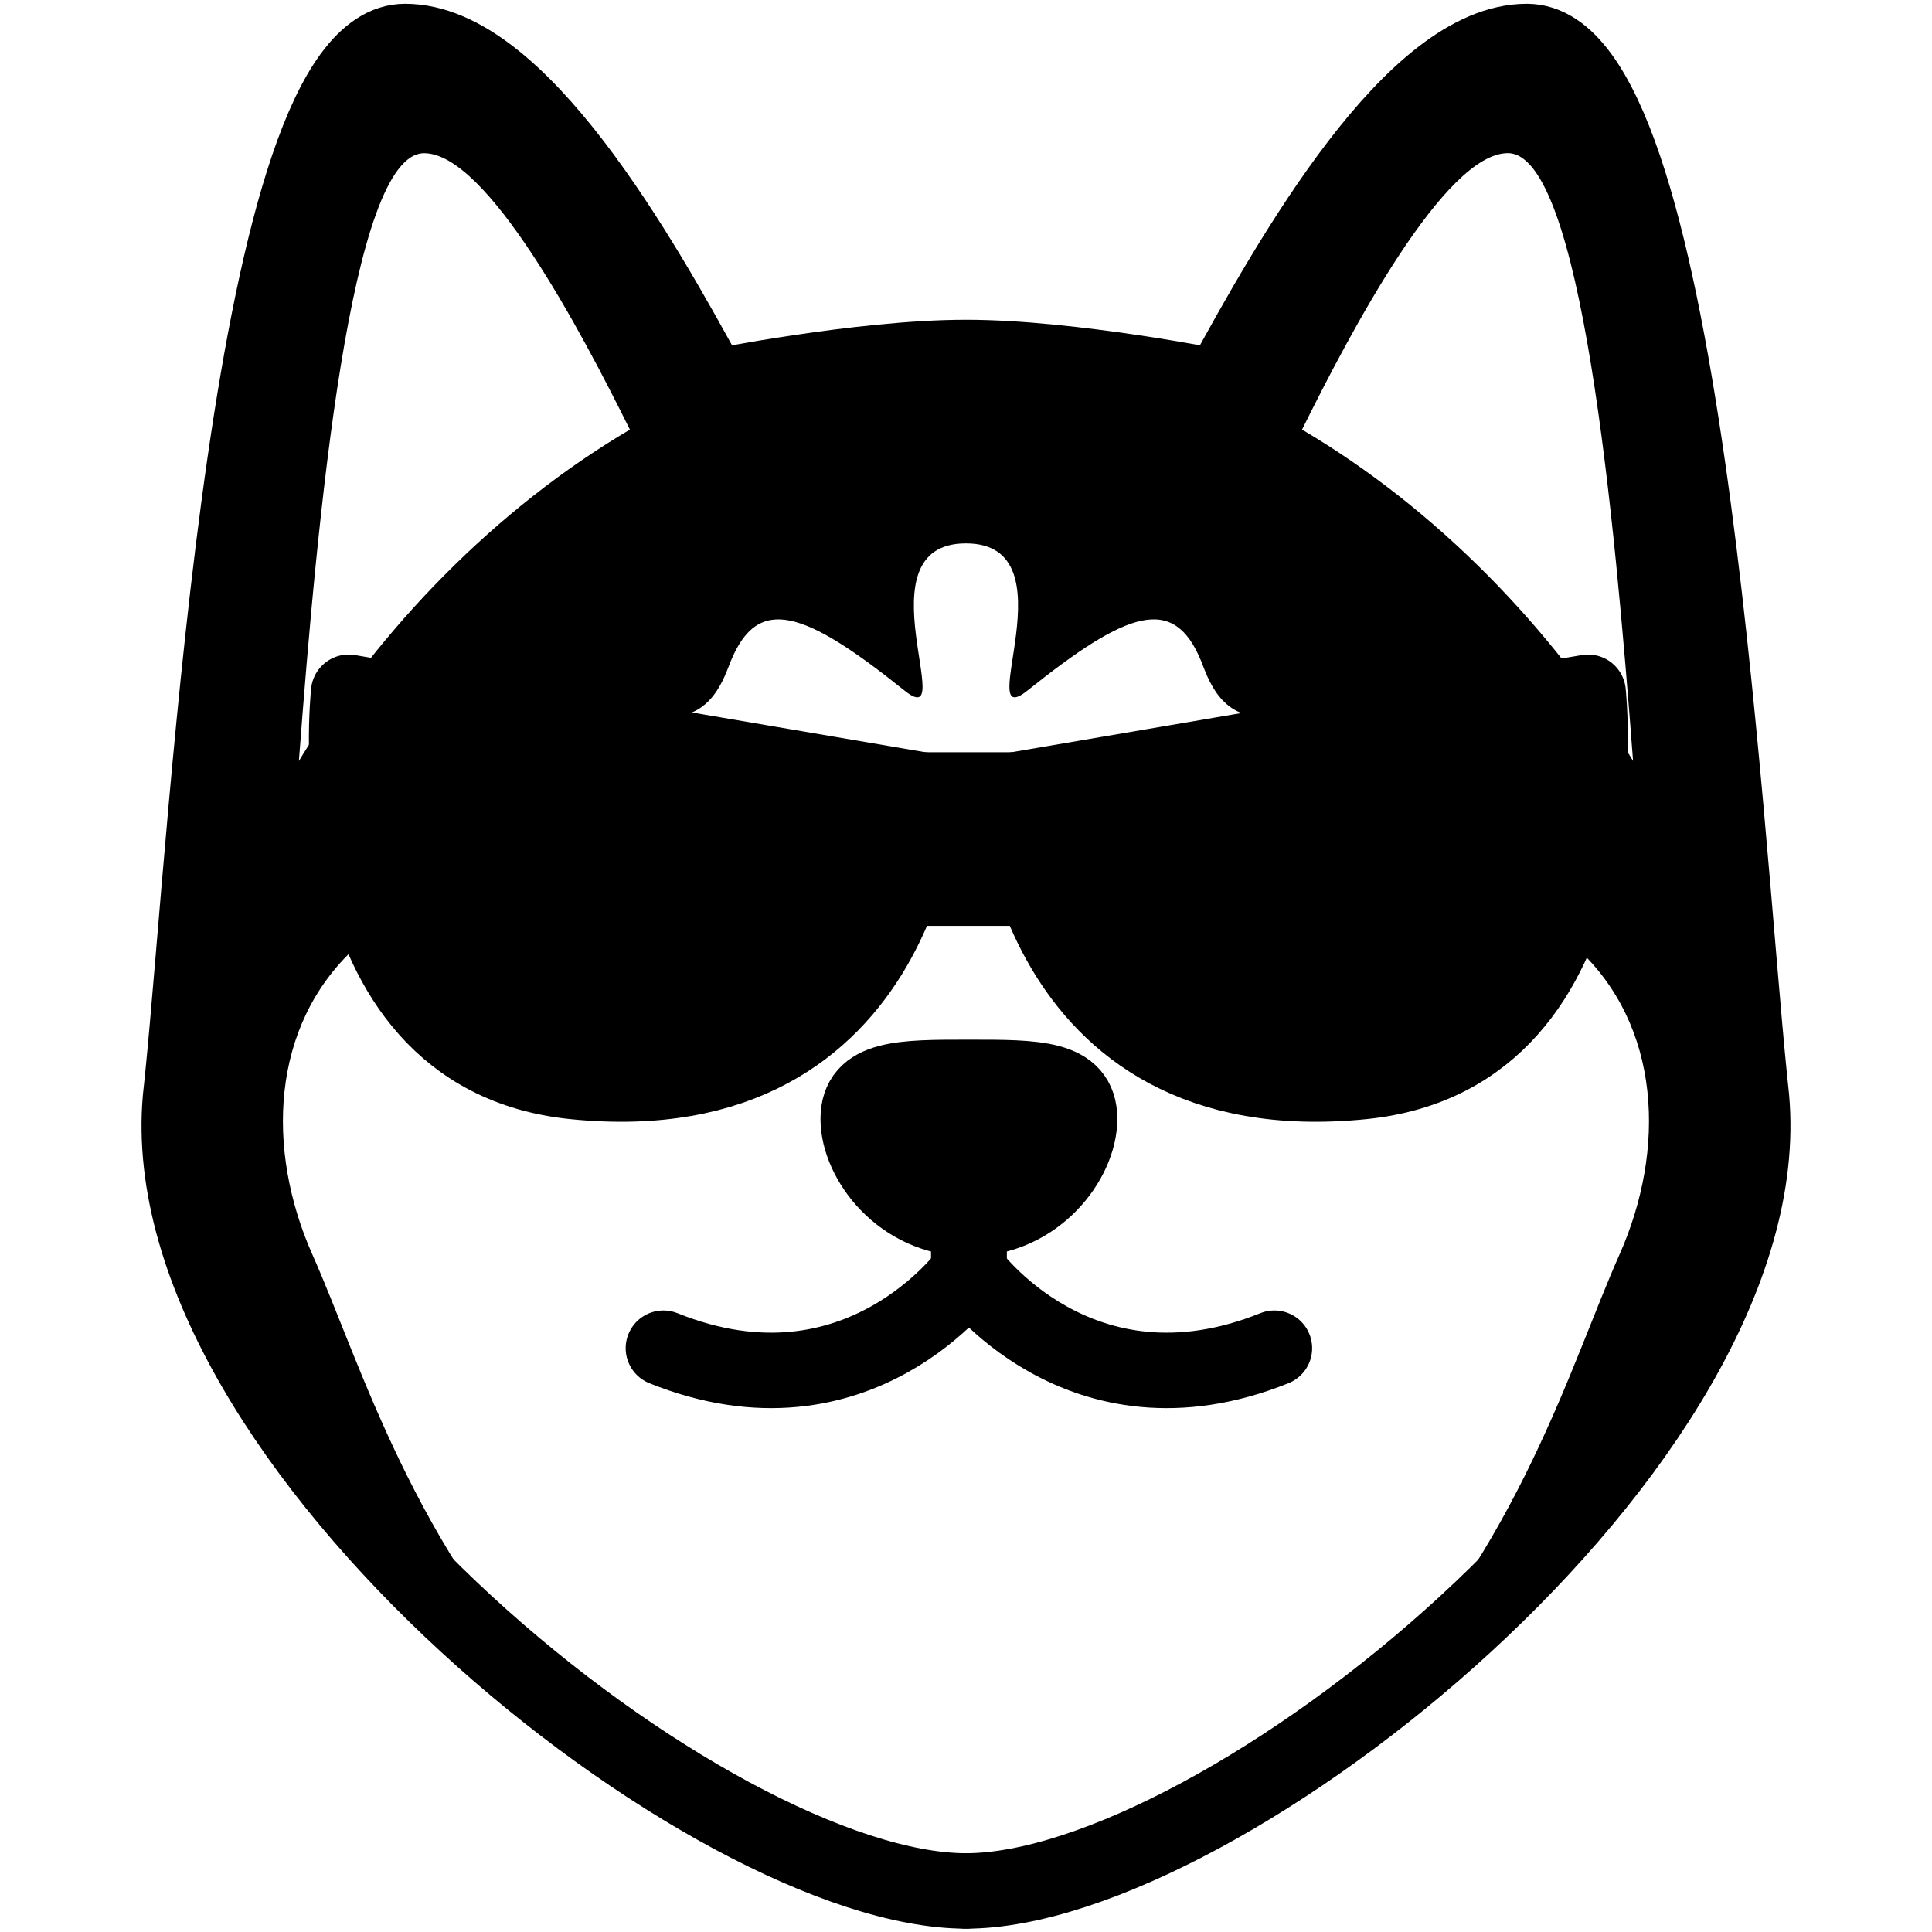 <?xml version="1.0" encoding="utf-8"?>
<!-- Generator: Adobe Illustrator 24.2.1, SVG Export Plug-In . SVG Version: 6.00 Build 0)  -->
<svg version="1.1" id="Layer_1" xmlns="http://www.w3.org/2000/svg" xmlns:xlink="http://www.w3.org/1999/xlink" x="0px" y="0px"
	 viewBox="0 0 100 100" enable-background="new 0 0 100 100" xml:space="preserve">
<path stroke="#000000" stroke-width="3.906" stroke-linecap="round" stroke-linejoin="round" stroke-miterlimit="10" d="
	M55.879,57.914c0,2.148-2.24,5.16-5.729,5.16s-5.729-3.004-5.729-5.16c0-2.156,2.24-2.148,5.729-2.148
	C53.639,55.766,55.879,55.758,55.879,57.914z"/>
<path fill="none" stroke="#000000" stroke-width="3.906" stroke-linecap="round" stroke-linejoin="round" stroke-miterlimit="10" d="
	M34.338,69.783c10.109,4.068,15.82-3.969,15.82-3.969V63.08"/>
<path fill="none" stroke="#000000" stroke-width="3.906" stroke-linecap="round" stroke-linejoin="round" stroke-miterlimit="10" d="
	M65.963,69.783c-10.109,4.068-15.82-3.969-15.82-3.969V63.08"/>
<path stroke="#000000" stroke-width="3.906" stroke-linecap="round" stroke-linejoin="round" stroke-miterlimit="10" d="
	M18.047,35.832l29.688,5.057c0,0-0.73,16.838-18.016,15.094C16.016,54.598,18.047,35.832,18.047,35.832z"/>
<path stroke="#000000" stroke-width="3.906" stroke-linecap="round" stroke-linejoin="round" stroke-miterlimit="10" d="
	M82.201,35.832l-29.688,5.057c0,0,0.73,16.838,18.014,15.094C84.24,54.598,82.201,35.832,82.201,35.832z"/>
<polygon stroke="#000000" stroke-width="3.906" stroke-linecap="round" stroke-linejoin="round" stroke-miterlimit="10" points="
	53.6,45.971 46.65,45.971 47.738,40.889 52.512,40.889 "/>
<path d="M29.551,88.486L29.551,88.486z"/>
<path d="M70.508,88.477L70.508,88.477z"/>
<path d="M90.703,57.549v-0.127c-0.01-0.195-0.023-0.391-0.041-0.586c-0.027-0.309-0.061-0.619-0.098-0.93l0,0
	c-1.355-13.328-3.41-53.758-11.533-53.758c-5.859,0-12.109,10.938-15.885,17.902l0,0c0,0-0.75-0.152-1.953-0.359l-0.77-0.131
	l-0.422-0.068c-0.432-0.07-0.896-0.143-1.385-0.215l-0.246-0.037c-0.33-0.049-0.67-0.096-1.02-0.145l-0.262-0.035
	c-2.349-0.333-4.717-0.519-7.09-0.557c-2.373,0.038-4.742,0.225-7.092,0.559l-0.264,0.035c-0.348,0.049-0.689,0.096-1.02,0.145
	l-0.246,0.037c-0.488,0.072-0.953,0.145-1.385,0.215l-0.42,0.068l-0.781,0.131c-1.199,0.207-1.953,0.359-1.953,0.359l0,0
	C33.08,13.086,26.824,2.148,20.969,2.148c-8.123,0-10.18,40.43-11.523,53.75l0,0c-0.037,0.311-0.07,0.621-0.098,0.93
	c-0.018,0.195-0.029,0.391-0.041,0.586v0.127c0,0.195-0.014,0.391-0.016,0.586v0.045c0,0.195,0,0.406,0.01,0.611v0.061
	c0,0.207,0.02,0.416,0.033,0.625v0.059c0.031,0.436,0.078,0.871,0.143,1.311c0,0.01,0,0.02,0,0.029
	c0.066,0.451,0.148,0.906,0.244,1.367c1.998,9.312,10.5,19.24,19.705,26.242c-8.115-8.553-10.717-17.83-13.254-23.535
	c-2.418-5.439-2.17-11.857,2.213-15.885c0.756-0.695,1.492-1.217,2.148-1.428c5.598-1.805,6.17-3.32,6.584-5.781
	c0.547-3.277,3.496-5.078,7.365-4.781c2.375,0.184,3.02-2.068,3.35-2.865c1.41-3.408,3.764-2.646,8.984,1.541
	c2.895,2.318-2.395-7.617,3.182-7.617l0,0c5.576,0,0.289,9.932,3.182,7.617c5.227-4.188,7.578-4.949,8.984-1.541
	c0.328,0.797,0.977,3.049,3.35,2.865c3.867-0.299,6.816,1.504,7.365,4.781c0.412,2.467,0.986,3.977,6.582,5.781
	c0.654,0.211,1.389,0.732,2.148,1.428c4.385,4.027,4.631,10.445,2.213,15.885c-2.539,5.705-5.137,14.982-13.252,23.535
	c9.205-7.008,17.709-16.936,19.705-26.244l0,0c0.098-0.453,0.178-0.906,0.244-1.367v-0.029c0.064-0.439,0.111-0.875,0.145-1.311
	c0-0.02,0-0.039,0-0.059c0.016-0.209,0.025-0.418,0.033-0.625c0-0.021,0-0.041,0-0.061c0-0.205,0-0.408,0-0.611v-0.045
	C90.717,57.941,90.713,57.746,90.703,57.549z M15.471,39.385C16.428,26.746,18.139,7.93,21.953,7.93c3.26,0,8.111,9.18,10.65,14.307
	c-6.932,4.088-12.941,10.266-17.133,17.15L15.471,39.385z M67.395,22.234c2.539-5.127,7.393-14.307,10.65-14.307
	c3.814,0,5.525,18.816,6.482,31.457c-4.189-6.883-10.201-13.061-17.133-17.148V22.234z"/>
<path fill="none" stroke="#000000" stroke-width="3.906" stroke-linecap="round" stroke-linejoin="round" stroke-miterlimit="10" d="
	M50,97.875c-13.146,0-42.258-23.168-40.658-41.039l0.098-0.92c1.35-13.328,3.404-53.768,11.529-53.768
	c5.859,0,12.109,10.938,15.885,17.904"/>
<path fill="none" stroke="#000000" stroke-width="3.906" stroke-linecap="round" stroke-linejoin="round" stroke-miterlimit="10" d="
	M50,97.875c13.146,0,42.26-23.168,40.658-41.047l-0.096-0.92c-1.352-13.32-3.406-53.76-11.531-53.76
	c-5.859,0-12.109,10.938-15.887,17.904"/>
<path fill="none" stroke="#000000" stroke-width="3.906" stroke-linecap="round" stroke-linejoin="round" stroke-miterlimit="10" d="
	M63.145,20.053c0,0-7.676-1.549-13.145-1.549s-13.146,1.549-13.146,1.549"/>
</svg>
